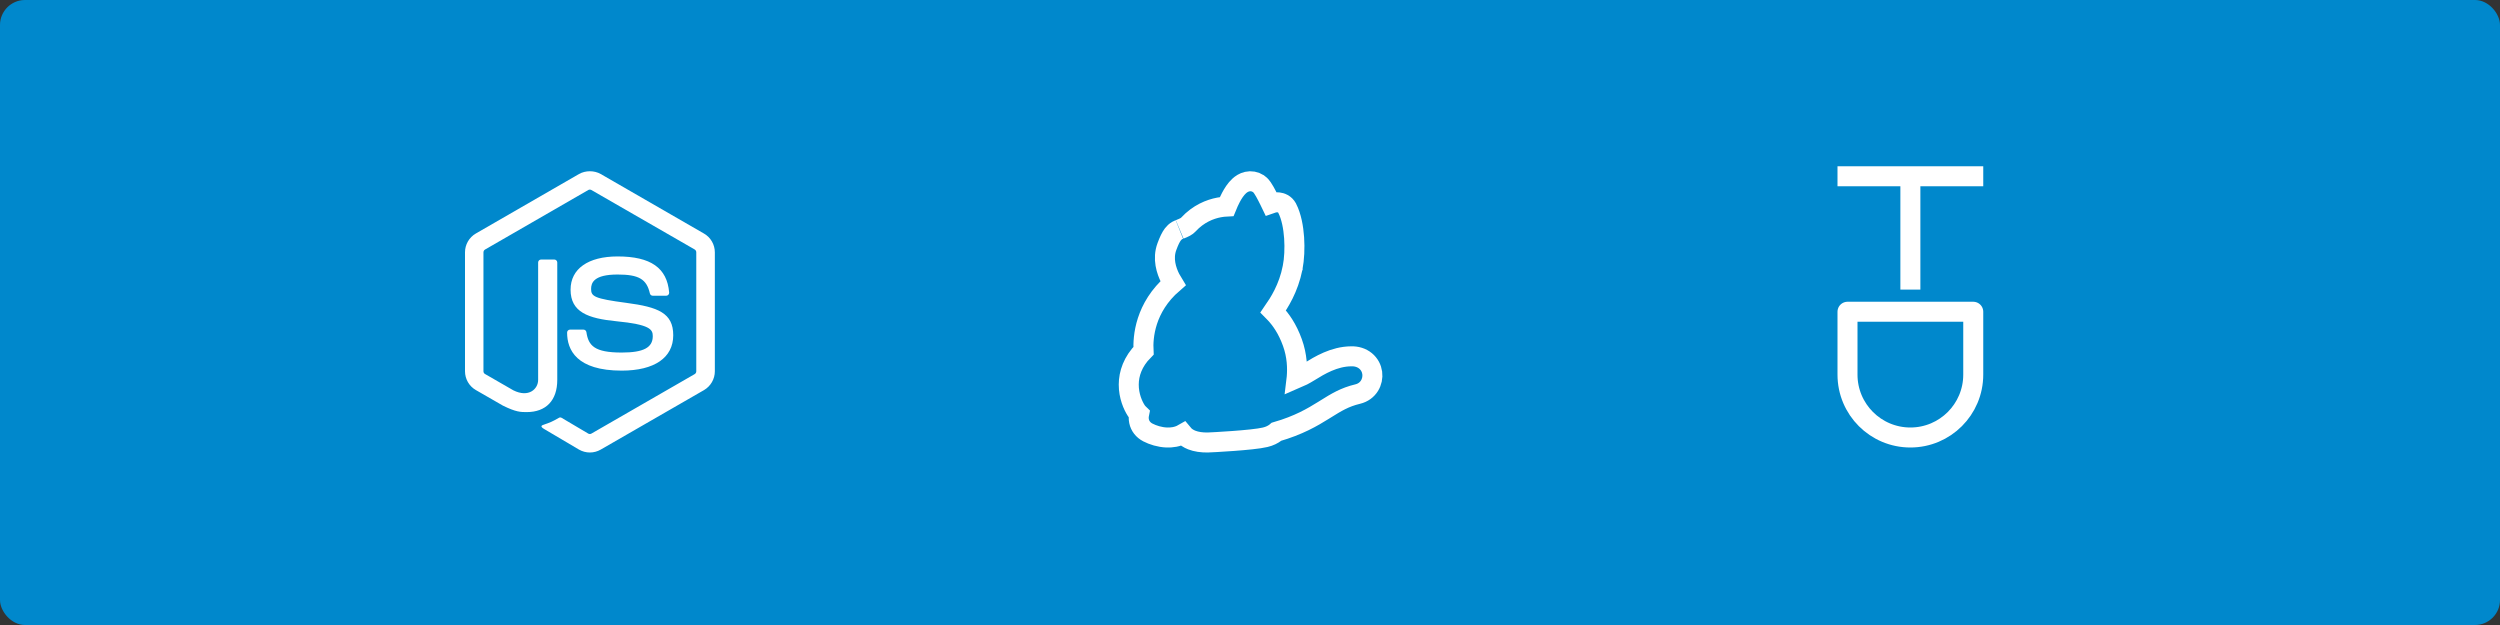 <svg width="2000" height="500" viewBox="0 0 2000 500" fill="none" xmlns="http://www.w3.org/2000/svg">
    <rect x="0" y="0" width="2000" height="500" fill="#333333" stroke="none"/>
    <rect width="2000" height="500" rx="20" fill="#0088CC"/>
    <path d="M1016.71 162.822C1016.36 162.095 1015.99 161.347 1015.62 160.592C1014.42 158.153 1013.1 155.553 1011.89 153.419C1011.29 152.363 1010.65 151.298 1010.02 150.38C1009.71 149.923 1009.33 149.403 1008.9 148.899C1008.55 148.486 1007.8 147.657 1006.73 146.946L1006.7 146.925L1006.66 146.904C1003.95 145.154 1000.82 144.595 997.75 145.291C994.988 145.917 992.864 147.425 991.401 148.747C988.532 151.341 986.304 154.98 984.73 157.949C983.389 160.479 982.245 163.066 981.365 165.221C979.577 165.309 977.498 165.521 975.221 165.953C968.018 167.321 958.766 170.909 950.697 179.639L950.672 179.666L950.648 179.693C949.428 181.037 947.538 182.031 943.919 183.443C944.086 183.37 942.703 183.853 941.732 184.418C940.329 185.234 939.218 186.312 938.295 187.517C936.668 189.645 935.201 192.764 933.546 197.217C929.879 207.028 933.152 216.629 936.205 222.678C936.922 224.098 937.671 225.412 938.402 226.596C915.893 246.081 914.248 269.781 914.811 280.586C906.164 289.363 903.039 298.941 903 307.615C902.959 316.853 906.403 324.408 908.945 328.364L908.985 328.425L909.026 328.486C909.719 329.523 910.479 330.427 911.289 331.203C910.946 332.886 910.815 334.864 911.252 336.968C912.059 340.85 914.55 343.983 918.207 345.921L918.227 345.932L918.248 345.942C922.35 348.086 927.778 349.762 933.277 349.996C937.325 350.168 942.109 349.564 946.371 347.123C948.301 349.466 950.88 351.032 953.422 352.027C957.058 353.45 961.37 354.036 966.02 353.998L966.075 353.998L966.129 353.997C967.838 353.959 976.926 353.491 986.575 352.775C995.915 352.081 1007 351.078 1012.16 349.813C1015.74 348.965 1018.41 347.54 1020.32 346.109C1020.64 345.867 1020.94 345.627 1021.21 345.392C1039 340.233 1049.78 333.879 1058.91 328.202C1059.45 327.868 1059.98 327.538 1060.5 327.213C1069.02 321.9 1075.65 317.773 1086.16 315.254C1094.76 313.211 1098.74 305.29 1097.78 298.315C1097.29 294.767 1095.54 291.259 1092.42 288.703C1089.28 286.135 1085.29 284.941 1081 285.049C1067.29 285.16 1055.62 292.291 1047.55 297.292C1043.5 299.798 1040.07 301.531 1037.29 302.71C1037.33 302.376 1037.36 302.036 1037.38 301.69C1037.97 294.525 1037.79 284.732 1033.92 274.026C1029.85 262.716 1024.51 255.489 1020.17 250.833C1019.61 250.229 1019.06 249.667 1018.55 249.151C1023.27 242.317 1030.79 230.86 1034.11 214.109L1034.12 214.087L1034.12 214.066C1035.44 207.228 1035.87 198.547 1035.3 190.221C1034.73 182.046 1033.14 173.233 1029.77 166.619L1029.76 166.606L1029.75 166.592C1027.93 163.052 1024.6 162.116 1022.89 161.912C1021.24 161.713 1019.78 161.977 1018.95 162.164C1018.19 162.334 1017.43 162.567 1016.71 162.822ZM1029.6 305.002C1029.6 305.002 1029.61 305.002 1029.63 305.002C1029.61 305.003 1029.6 305.003 1029.6 305.002Z" stroke="white" stroke-width="16"/>
    <path d="M471.892 362C468.895 362 465.853 361.196 463.214 359.678L435.613 343.382C431.497 341.06 433.51 340.257 434.852 339.81C440.355 337.89 441.473 337.489 447.333 334.14C447.959 333.783 448.765 333.917 449.391 334.319L470.595 346.865C471.356 347.311 472.429 347.311 473.145 346.865L555.77 299.271C556.53 298.824 557.023 297.931 557.023 297.038V201.85C557.023 200.913 556.53 200.064 555.725 199.573L473.145 152.024C472.385 151.577 471.356 151.577 470.595 152.024L388.06 199.618C387.255 200.064 386.762 200.957 386.762 201.895V297.038C386.762 297.931 387.255 298.824 388.06 299.226L410.695 312.263C422.998 318.38 430.513 311.191 430.513 303.914V209.976C430.513 208.637 431.587 207.61 432.929 207.61H443.397C444.694 207.61 445.812 208.637 445.812 209.976V303.959C445.812 320.299 436.865 329.675 421.342 329.675C416.556 329.675 412.798 329.675 402.33 324.496L380.679 312.04C375.31 308.959 372 303.2 372 296.994V201.85C372 195.689 375.31 189.885 380.679 186.804L463.214 139.21C468.448 136.263 475.382 136.263 480.571 139.21L563.196 186.849C568.564 189.929 571.874 195.689 571.874 201.895V297.038C571.874 303.2 568.564 308.959 563.196 312.084L480.571 359.678C477.932 361.196 474.934 362 471.892 362ZM538.592 268.196C538.592 250.382 526.514 245.649 501.149 242.301C475.471 238.907 472.877 237.166 472.877 231.183C472.877 226.228 475.069 219.62 494.081 219.62C511.035 219.62 517.298 223.281 519.893 234.711C520.116 235.782 521.101 236.586 522.219 236.586H532.955C533.626 236.586 534.253 236.318 534.7 235.827C535.147 235.336 535.371 234.666 535.326 233.996C533.671 214.307 520.564 205.154 494.081 205.154C470.506 205.154 456.459 215.066 456.459 231.719C456.459 249.757 470.461 254.757 493.052 256.99C520.116 259.624 522.219 263.597 522.219 268.91C522.219 278.108 514.793 282.037 497.391 282.037C475.516 282.037 470.729 276.545 469.119 265.696C468.94 264.535 467.956 263.687 466.748 263.687H456.056C454.714 263.687 453.685 264.758 453.685 266.053C453.685 279.938 461.246 296.502 497.436 296.502C523.561 296.458 538.592 286.144 538.592 268.196V268.196Z" fill="white"/>
    <path d="M1470 141H1528.3M1586.6 141H1528.3M1528.3 231.687V141" stroke="white" stroke-width="16" stroke-linejoin="round"/>
    <path d="M1478 249.403H1578.6V299.702C1578.6 327.481 1556.08 350 1528.3 350C1500.52 350 1478 327.481 1478 299.702V249.403Z" stroke="white" stroke-width="16" stroke-linejoin="round"/>
</svg>
